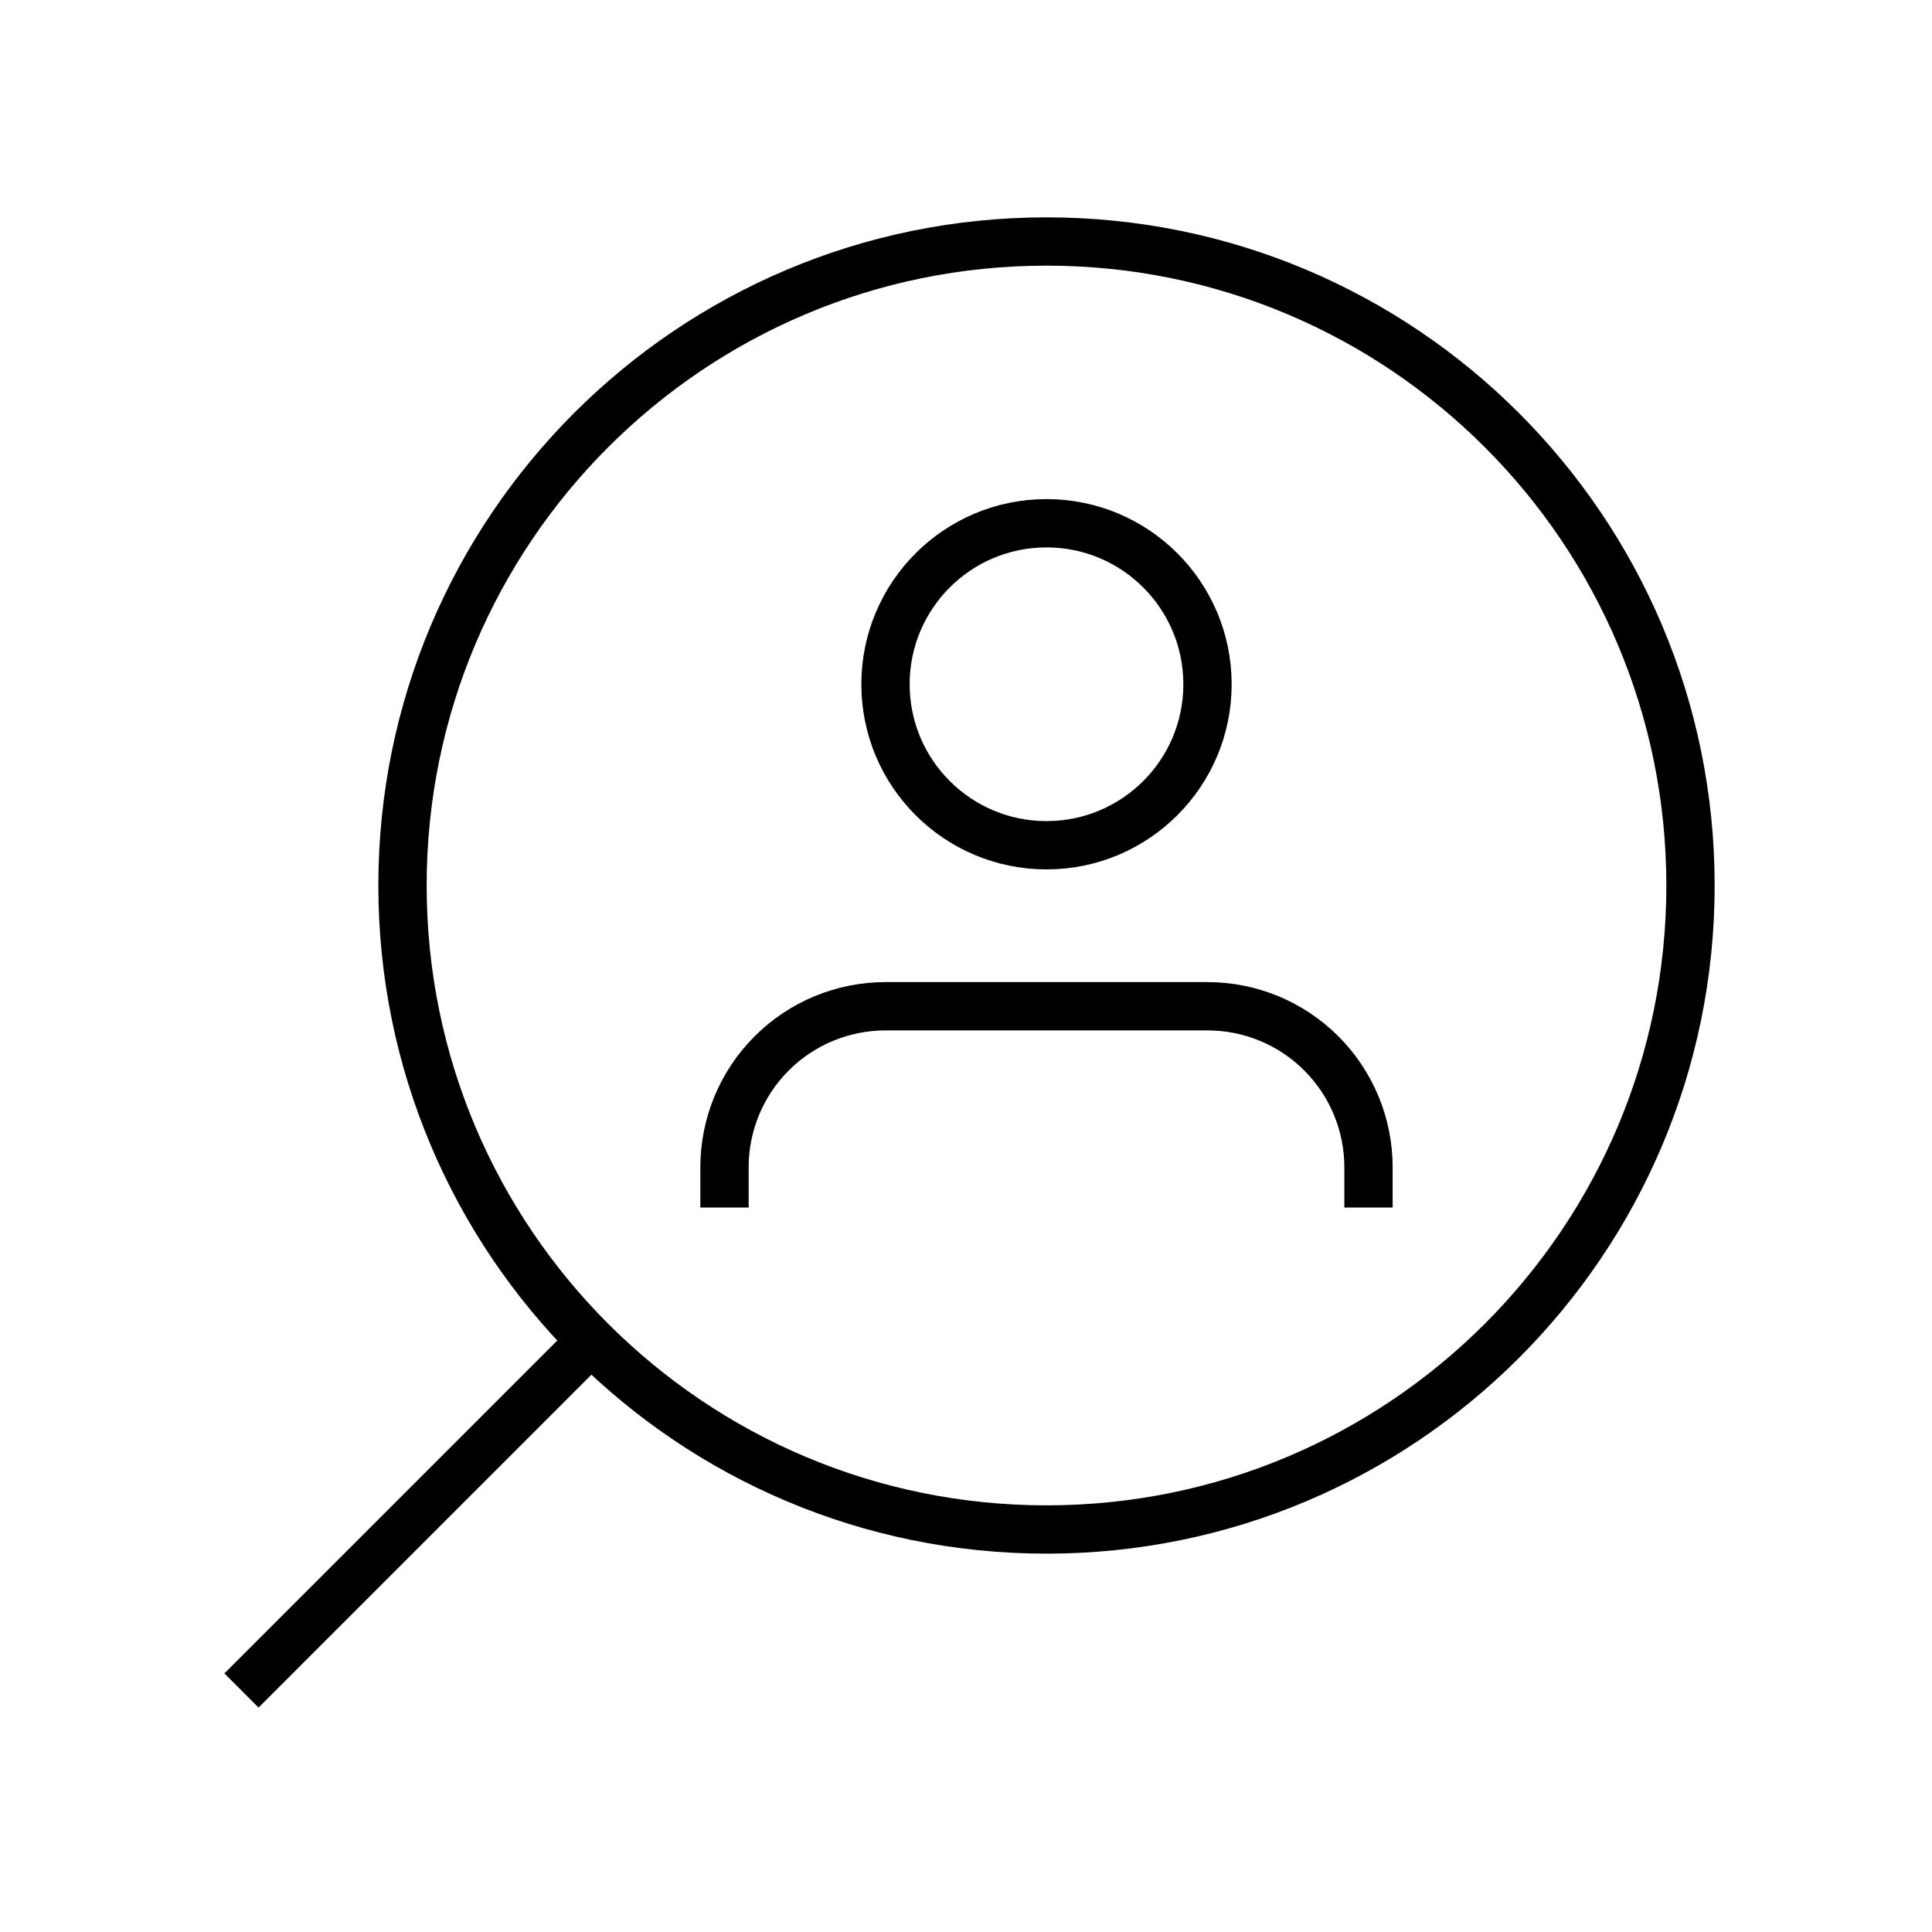 <svg width="120" height="120" viewBox="0 0 120 120" fill="none" xmlns="http://www.w3.org/2000/svg">
<path d="M65 95C42.909 95 25 77.091 25 55C25 32.909 42.909 15 65 15C87.091 15 105 32.909 105 55C105 77.091 87.091 95 65 95Z" stroke="black" stroke-width="3"/>
<path d="M14.998 105L36.748 83.249" stroke="black" stroke-width="3"/>
<g clip-path="url(#clip0)">
<path d="M45 77.5V72.5C45 69.848 46.054 67.304 47.929 65.429C49.804 63.554 52.348 62.5 55 62.5H75C77.652 62.5 80.196 63.554 82.071 65.429C83.946 67.304 85 69.848 85 72.5V77.5" stroke="black" stroke-width="3"/>
<path d="M65 52.5C59.477 52.5 55 48.023 55 42.5C55 36.977 59.477 32.5 65 32.5C70.523 32.5 75 36.977 75 42.5C75 48.023 70.523 52.5 65 52.5Z" stroke="black" stroke-width="3"/>
</g>
<defs>
<clipPath id="clip0">
<rect width="60" height="60" fill="white" transform="matrix(-1 0 0 1 95 15)"/>
</clipPath>
</defs>
</svg>
